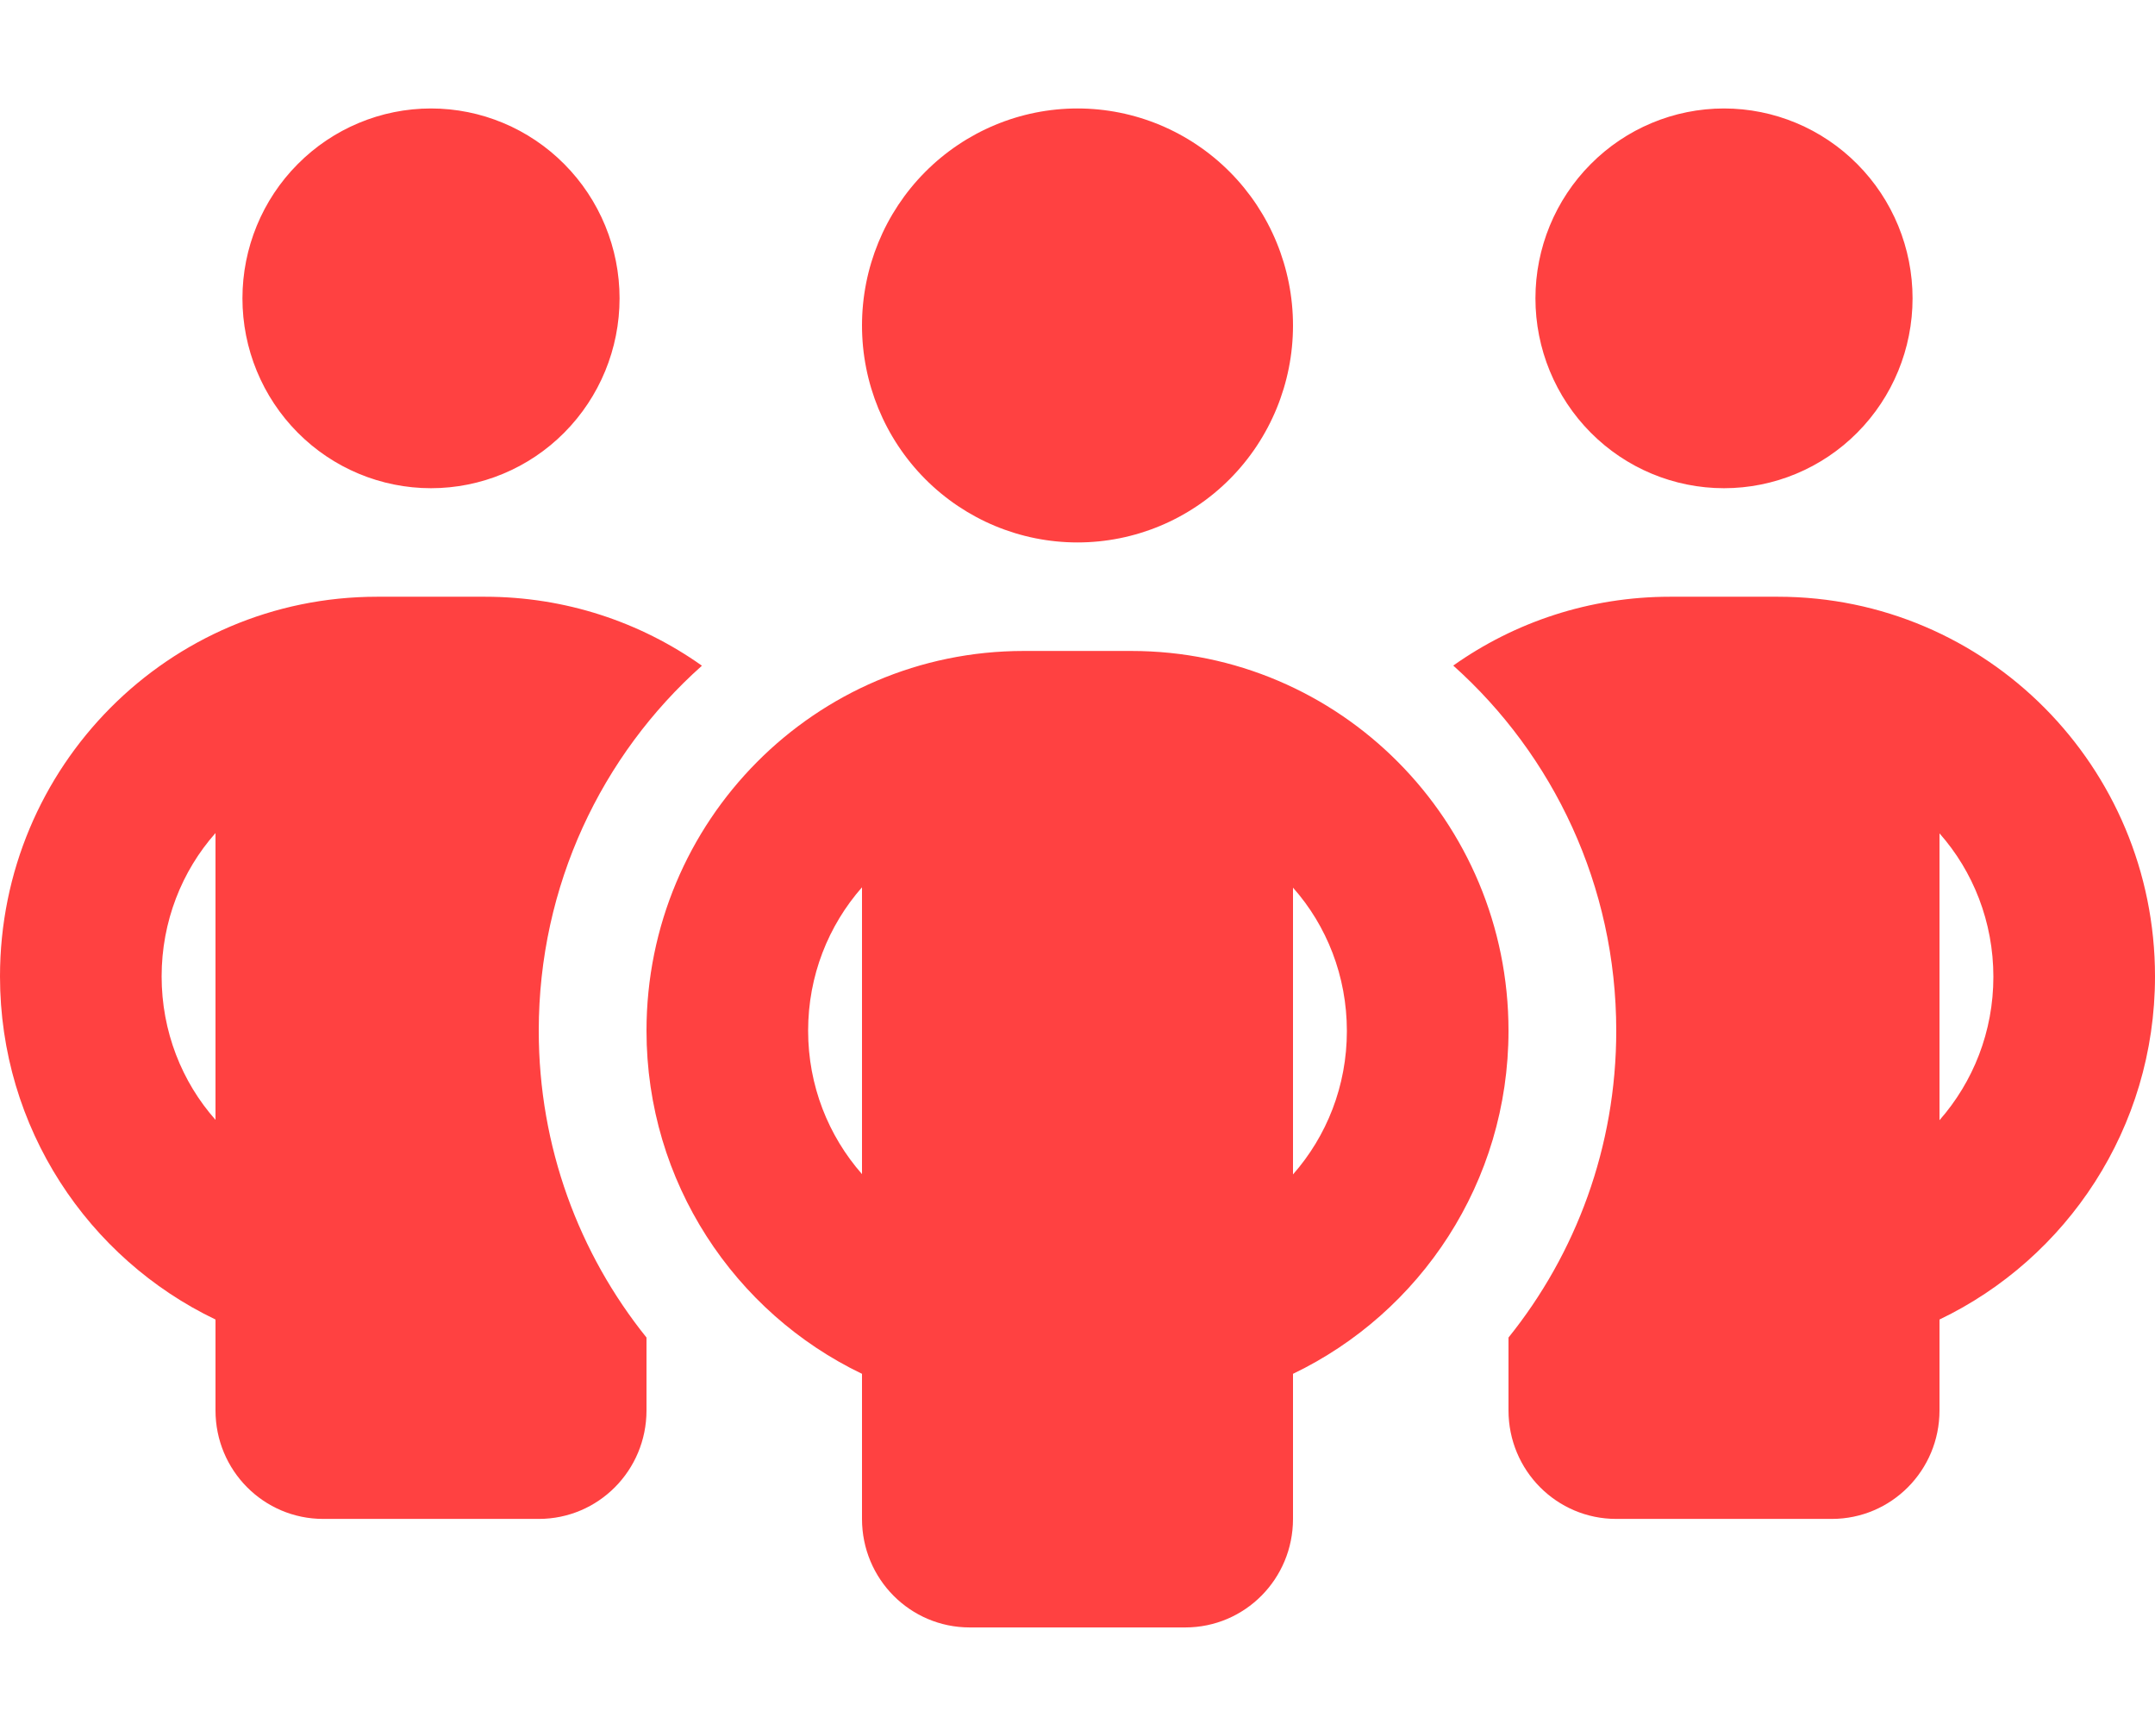 <svg width="36" height="29" viewBox="0 0 36 29" fill="none" xmlns="http://www.w3.org/2000/svg">
<path d="M4.05 4.984C4.05 4.143 4.382 3.336 4.973 2.742C5.563 2.147 6.365 1.812 7.2 1.812C8.035 1.812 8.837 2.147 9.427 2.742C10.018 3.336 10.35 4.143 10.35 4.984C10.35 5.826 10.018 6.632 9.427 7.227C8.837 7.822 8.035 8.156 7.2 8.156C6.365 8.156 5.563 7.822 4.973 7.227C4.382 6.632 4.05 5.826 4.05 4.984ZM3.6 13.917C3.038 14.551 2.7 15.395 2.7 16.312C2.7 17.23 3.038 18.074 3.6 18.708V13.917ZM11.723 11.124C10.052 12.614 9 14.794 9 17.219C9 19.162 9.675 20.946 10.8 22.345V23.562C10.8 24.565 9.996 25.375 9 25.375H5.4C4.404 25.375 3.6 24.565 3.6 23.562V22.044C1.474 21.025 0 18.844 0 16.312C0 12.806 2.818 9.969 6.3 9.969H8.1C9.45 9.969 10.699 10.394 11.723 11.119V11.124ZM25.2 23.562V22.345C26.325 20.946 27 19.162 27 17.219C27 14.794 25.948 12.614 24.277 11.119C25.301 10.394 26.55 9.969 27.9 9.969H29.7C33.182 9.969 36 12.806 36 16.312C36 18.844 34.526 21.025 32.4 22.044V23.562C32.4 24.565 31.596 25.375 30.6 25.375H27C26.004 25.375 25.2 24.565 25.2 23.562ZM25.65 4.984C25.65 4.143 25.982 3.336 26.573 2.742C27.163 2.147 27.965 1.812 28.8 1.812C29.635 1.812 30.437 2.147 31.027 2.742C31.618 3.336 31.95 4.143 31.95 4.984C31.95 5.826 31.618 6.632 31.027 7.227C30.437 7.822 29.635 8.156 28.8 8.156C27.965 8.156 27.163 7.822 26.573 7.227C25.982 6.632 25.65 5.826 25.65 4.984ZM32.4 13.917V18.714C32.962 18.074 33.3 17.236 33.3 16.318C33.3 15.401 32.962 14.557 32.4 13.922V13.917ZM18 1.812C18.955 1.812 19.87 2.194 20.546 2.874C21.221 3.554 21.6 4.476 21.6 5.438C21.6 6.399 21.221 7.321 20.546 8.001C19.87 8.681 18.955 9.062 18 9.062C17.045 9.062 16.13 8.681 15.454 8.001C14.779 7.321 14.4 6.399 14.4 5.438C14.4 4.476 14.779 3.554 15.454 2.874C16.13 2.194 17.045 1.812 18 1.812ZM13.5 17.219C13.5 18.136 13.838 18.975 14.4 19.615V14.823C13.838 15.463 13.5 16.301 13.5 17.219ZM21.6 14.823V19.62C22.163 18.98 22.5 18.142 22.5 17.224C22.5 16.307 22.163 15.463 21.6 14.829V14.823ZM25.2 17.219C25.2 19.751 23.726 21.931 21.6 22.951V25.375C21.6 26.378 20.796 27.188 19.8 27.188H16.2C15.204 27.188 14.4 26.378 14.4 25.375V22.951C12.274 21.931 10.8 19.751 10.8 17.219C10.8 13.713 13.618 10.875 17.1 10.875H18.9C22.382 10.875 25.2 13.713 25.2 17.219Z" fill="#FF4141"/>
</svg>

